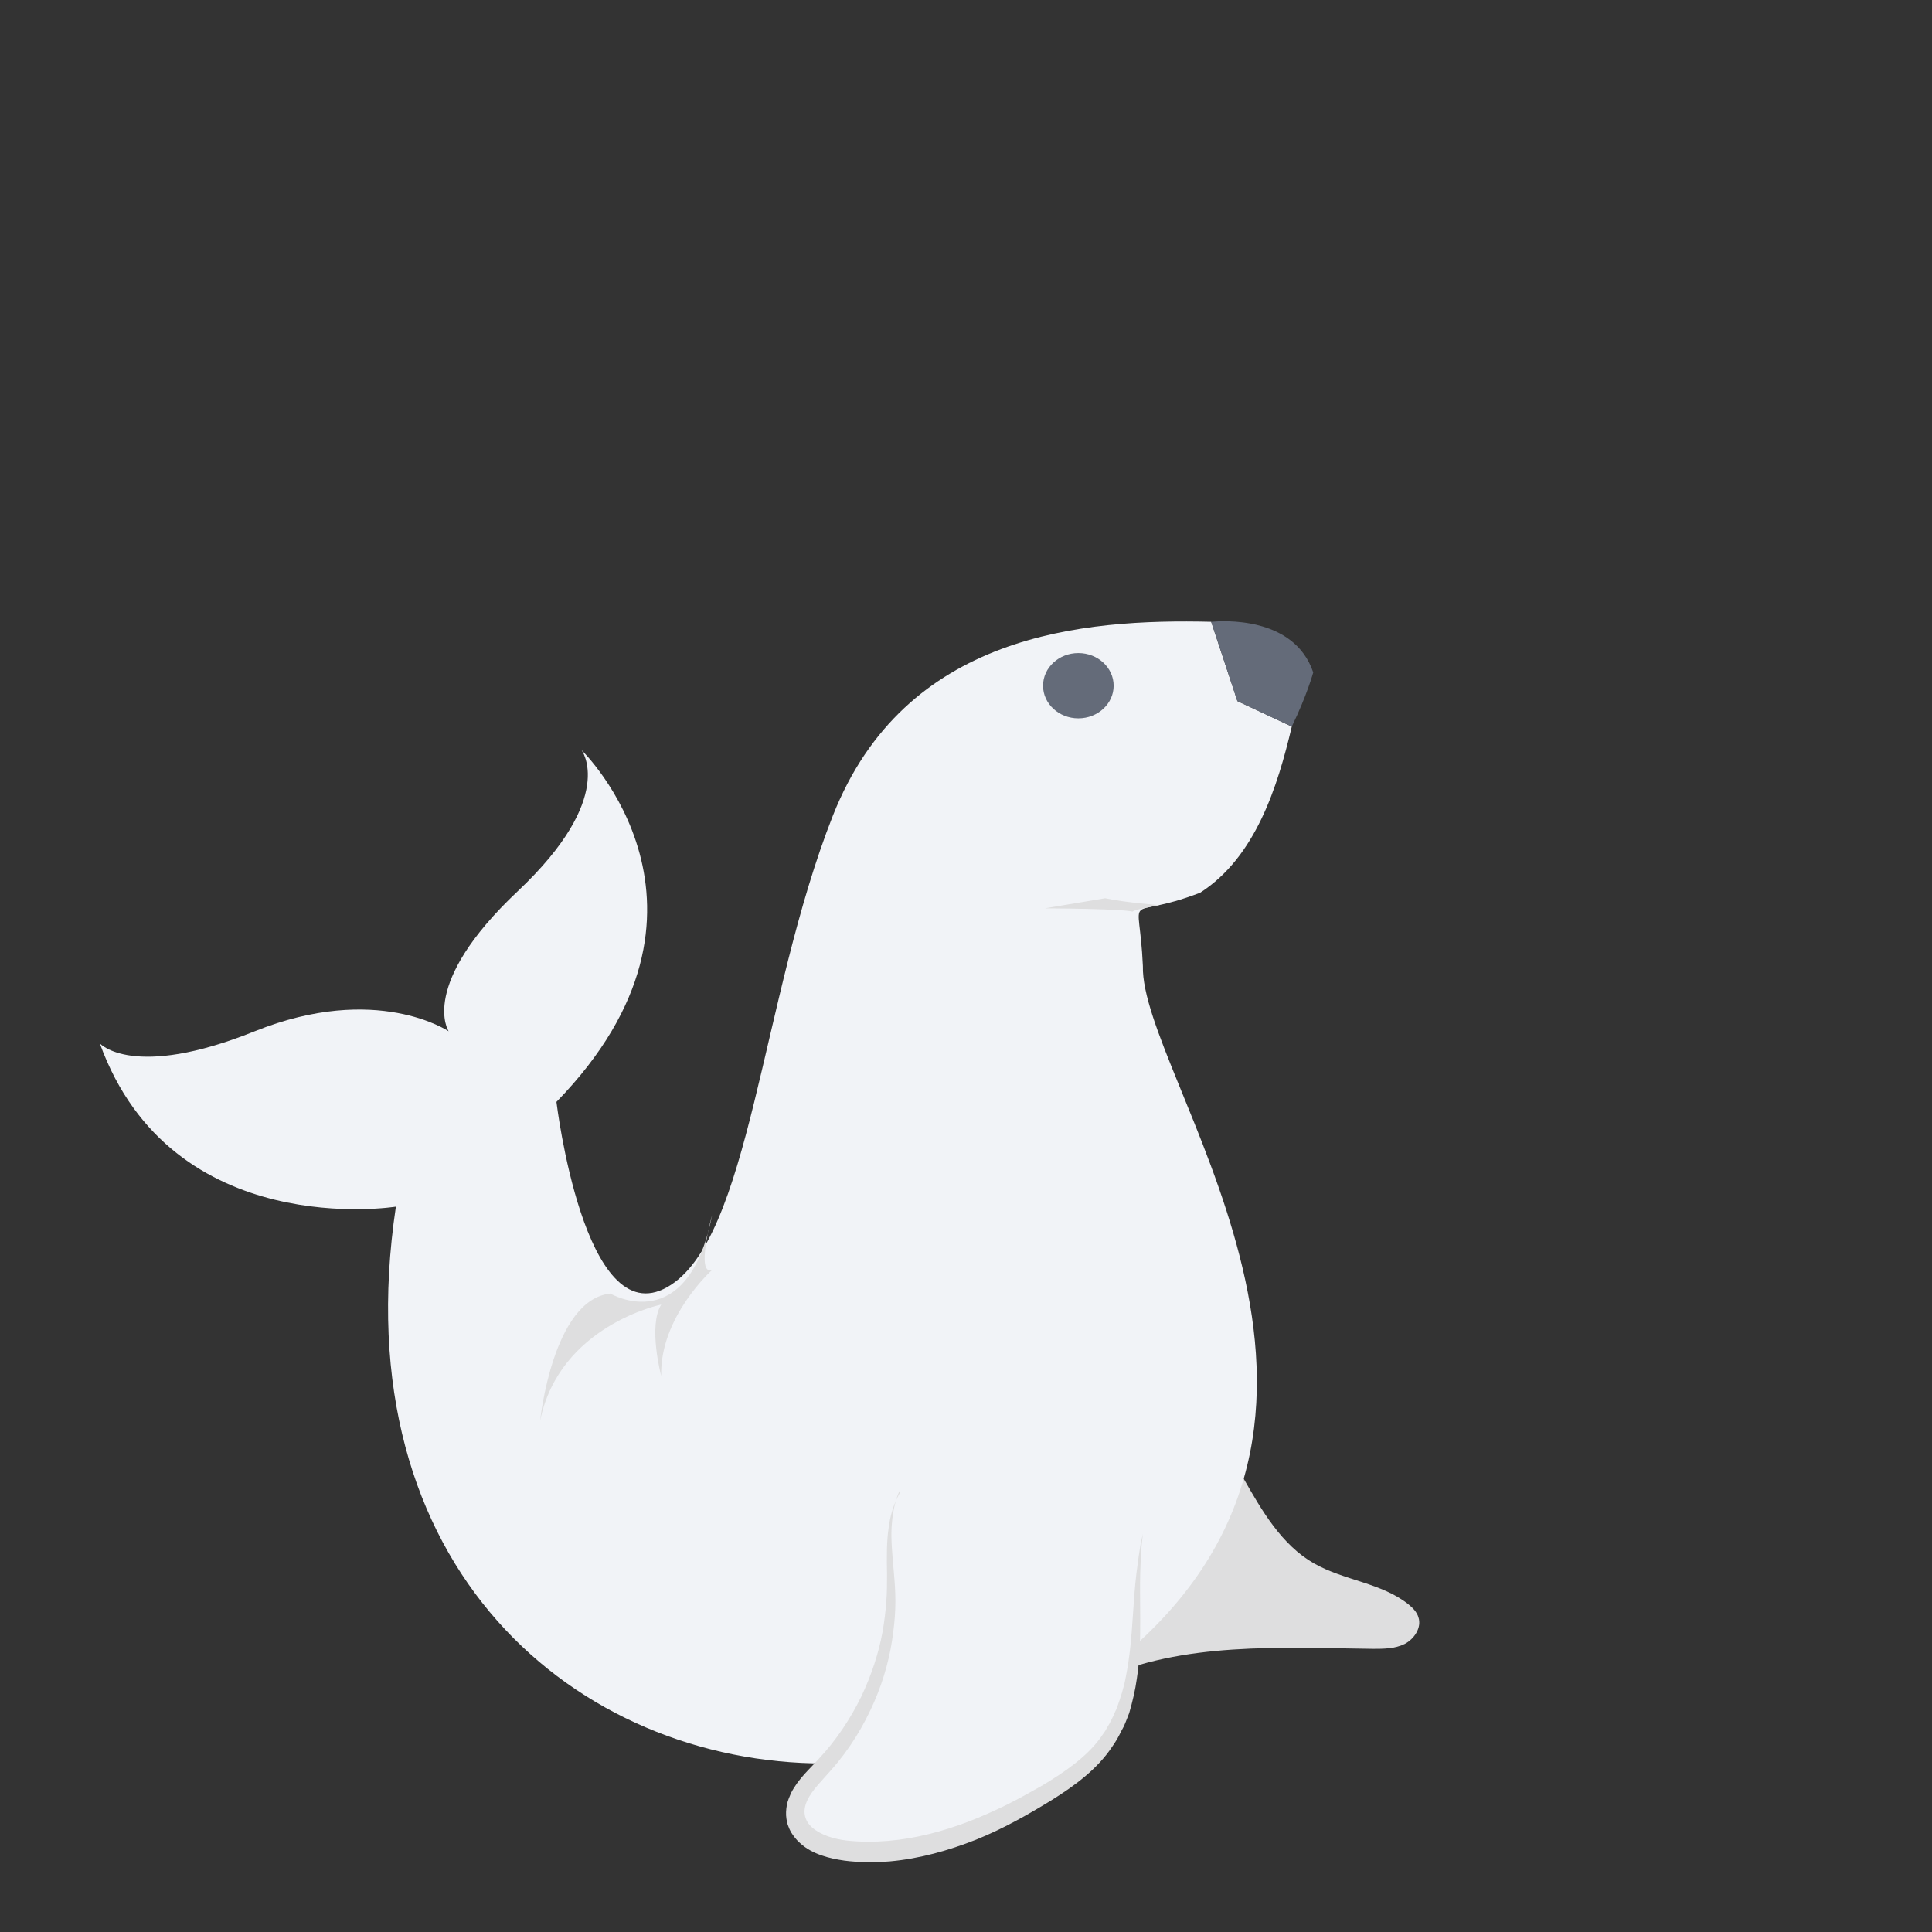<?xml version="1.0" encoding="UTF-8" standalone="no"?>
<!-- Uploaded to: SVG Repo, www.svgrepo.com, Generator: SVG Repo Mixer Tools -->

<svg
   height="800px"
   width="800px"
   version="1.1"
   id="Layer_1"
   viewBox="0 0 509 509"
   xml:space="preserve"
   sodipodi:docname="seal-1.svg"
   inkscape:version="1.2.2 (732a01da63, 2022-12-09)"
   xmlns:inkscape="http://www.inkscape.org/namespaces/inkscape"
   xmlns:sodipodi="http://sodipodi.sourceforge.net/DTD/sodipodi-0.dtd"
   xmlns="http://www.w3.org/2000/svg"
   xmlns:svg="http://www.w3.org/2000/svg"><rect x="0" y="0" width="509" height="509" fill="#333333" stroke="none"/><defs
   id="defs2113" /><sodipodi:namedview
   id="namedview2111"
   pagecolor="#ffffff"
   bordercolor="#000000"
   borderopacity="0.25"
   inkscape:showpageshadow="2"
   inkscape:pageopacity="0.0"
   inkscape:pagecheckerboard="0"
   inkscape:deskcolor="#d1d1d1"
   showgrid="false"
   inkscape:zoom="2.1663092"
   inkscape:cx="477.77114"
   inkscape:cy="360.52103"
   inkscape:window-width="1920"
   inkscape:window-height="1009"
   inkscape:window-x="-8"
   inkscape:window-y="-8"
   inkscape:window-maximized="1"
   inkscape:current-layer="Layer_1" />

<path
   style="fill:#DEDEDF;"
   d="M289.5,442.5c22.3-10,47.8-8.4,72.2-8.1c2.8,0,5.8,0,8.4-1.3c2.5-1.3,4.5-4.3,3.6-7  c-0.4-1.4-1.5-2.5-2.6-3.4c-7.1-5.7-17-6.3-24.9-10.8c-8.6-4.9-13.8-14-18.7-22.6c-2.8-5-5.6-10-8.4-15l-35,41.7L289.5,442.5z"
   id="path2090" />
<path
   style="fill:#f1f3f7"
   d="m 326.001,184.708 -6.907,-20.892 c 16.333,8.652 0,0 0,0 -33.7,-0.8 -80.664,2.968 -99.664,51.068 -19,48.1 -21.729,111.816 -43.629,124.216 -21.9,12.4 -29.2,-48.8 -29.2,-48.8 49.6,-51 6.6,-92.7 6.6,-92.7 0,0 9.5,12.4 -16.8,37.2 -26.3,24.8 -18.2,36.9 -18.2,36.9 0,0 -19,-12.9 -51.1,0 -32.1,12.9 -40.8,3.2 -40.8,3.2 19,52.5 78,43 78,43 -14.3,95.5 48,146.7 112.9,146.7 -0.3,0.3 -0.6,0.7 -0.9,1 -3.5,3.7 -7.8,8 -6.9,13 0.9,5.6 7.5,8.2 13.2,8.8 18.6,2 37,-5.4 52.9,-15.2 5.6,-3.4 11.1,-7.3 15.1,-12.5 5.7,-7.5 7.4,-16.4 8.1,-25.9 71.9,-64 1.7,-150.4 2.4,-179.3 -0.961,-21.308 -5.532,-11.401 15.086,-19.303 14.635,-9.412 20.423,-28.017 24.143,-43.773 z"
   id="path2092"
   sodipodi:nodetypes="cccssccscsccccccccccccc" />
<path
   style="fill:#646b79"
   d="m 340.329,191.424 c 4.01,-8.215 5.654,-14.273 5.654,-14.273 -5.084,-14.996 -24.199,-13.578 -26.89,-13.335 l 6.907,20.892 z"
   id="path2094" />
<path
   style="fill:#DEDEDF;"
   d="M237.2,392.4c0,0-0.1,0.2-0.3,0.6s-0.5,1.1-0.7,1.9c-0.6,1.7-1.1,4.2-1.3,7.5s0.2,7.3,0.6,11.9  c0.2,2.3,0.4,4.9,0.4,7.5c0,2.7-0.2,5.5-0.6,8.4c-0.7,5.8-2.3,12-5,18.2s-6.4,12.4-11.3,17.9c-2.4,2.8-5,5.2-6.3,8  c-1.3,2.7-0.9,5.3,1.3,7.2c2.2,1.9,5.6,3,9,3.4c3.7,0.4,7.2,0.4,10.9,0.1c7.3-0.6,14.5-2.5,21.3-5.1c3.4-1.3,6.7-2.8,10-4.4  c3.2-1.6,6.4-3.4,9.4-5.1c6-3.6,11.6-7.5,15.2-12.4c0.5-0.7,0.9-1.3,1.4-2c0.4-0.7,0.7-1.3,1.1-1.9l0.5-1l0.5-1  c0.3-0.7,0.6-1.4,0.9-2c1-2.8,1.9-5.5,2.4-8.3c1.1-5.5,1.5-10.7,1.8-15.3c0.3-4.6,0.6-8.7,1-12s0.8-5.9,1.1-7.7  c0.4-1.8,0.6-2.7,0.6-2.7s-0.1,0.9-0.3,2.7c-0.2,1.8-0.3,4.4-0.4,7.7c-0.1,3.3,0,7.4,0,12c0,4.7,0,10-0.9,15.8c-0.4,2.9-1.1,5.9-2,9  c-0.3,0.8-0.6,1.5-0.9,2.3l-0.5,1.2l-0.6,1.1c-0.4,0.8-0.8,1.6-1.2,2.3c-0.4,0.7-0.9,1.4-1.3,2c-3.9,5.9-9.9,10.3-16,14.1  c-6.2,3.8-12.7,7.5-19.9,10.4c-7.1,2.8-14.8,5-22.7,5.7c-3.9,0.3-8.1,0.3-11.9-0.2c-2.1-0.3-4.1-0.7-6.1-1.4c-2-0.7-4-1.7-5.7-3.3  c-0.9-0.8-1.6-1.7-2.3-2.8l-0.4-0.8l-0.4-1c-0.3-0.8-0.2-0.8-0.4-1.7c-0.2-1.2-0.1-2.5,0.1-3.6c0.2-1.2,0.7-2.2,1.1-3.2  c2-3.9,5-6.4,7.3-9c4.7-5,8.4-10.7,11.2-16.4c2.7-5.7,4.6-11.5,5.6-17c0.5-2.8,0.8-5.4,1-7.9c0.2-2.6,0.2-5,0.2-7.3  c-0.1-4.6-0.1-8.8,0.4-12.1c0.4-3.4,1.3-5.9,2-7.5c0.4-0.8,0.7-1.4,0.9-1.8C237.1,392.7,237.2,392.4,237.2,392.4z"
   id="path2096" />


<ellipse
   style="fill:#646b79"
   cx="284.1"
   cy="180.653"
   rx="9.3"
   ry="8.6"
   id="ellipse2106" />
<path
   style="fill:#DEDEDF;"
   d="M187.6,334.6c0,0-13.8,12.3-13.4,27.9c0,0-3.5-13.1,0-18.8c0,0-26.8,5.5-31.9,30.6  c0,0,3.3-31.9,18.5-33.5c0,0,20.3,12,26.8-20.6C187.6,320.1,183.2,336.1,187.6,334.6z"
   id="path2108" />
<path
   style="fill:#dededf;stroke-width:0.973"
   d="m 291.153,236.65 c 0,0 0,0 -15.833,2.652 38.547,0.274 12.622,2.268 30.12,-0.846 0.099,0.013 -8.762,-0.624 -14.286,-1.806 z"
   id="path2419"
   sodipodi:nodetypes="cccc" /></svg>
